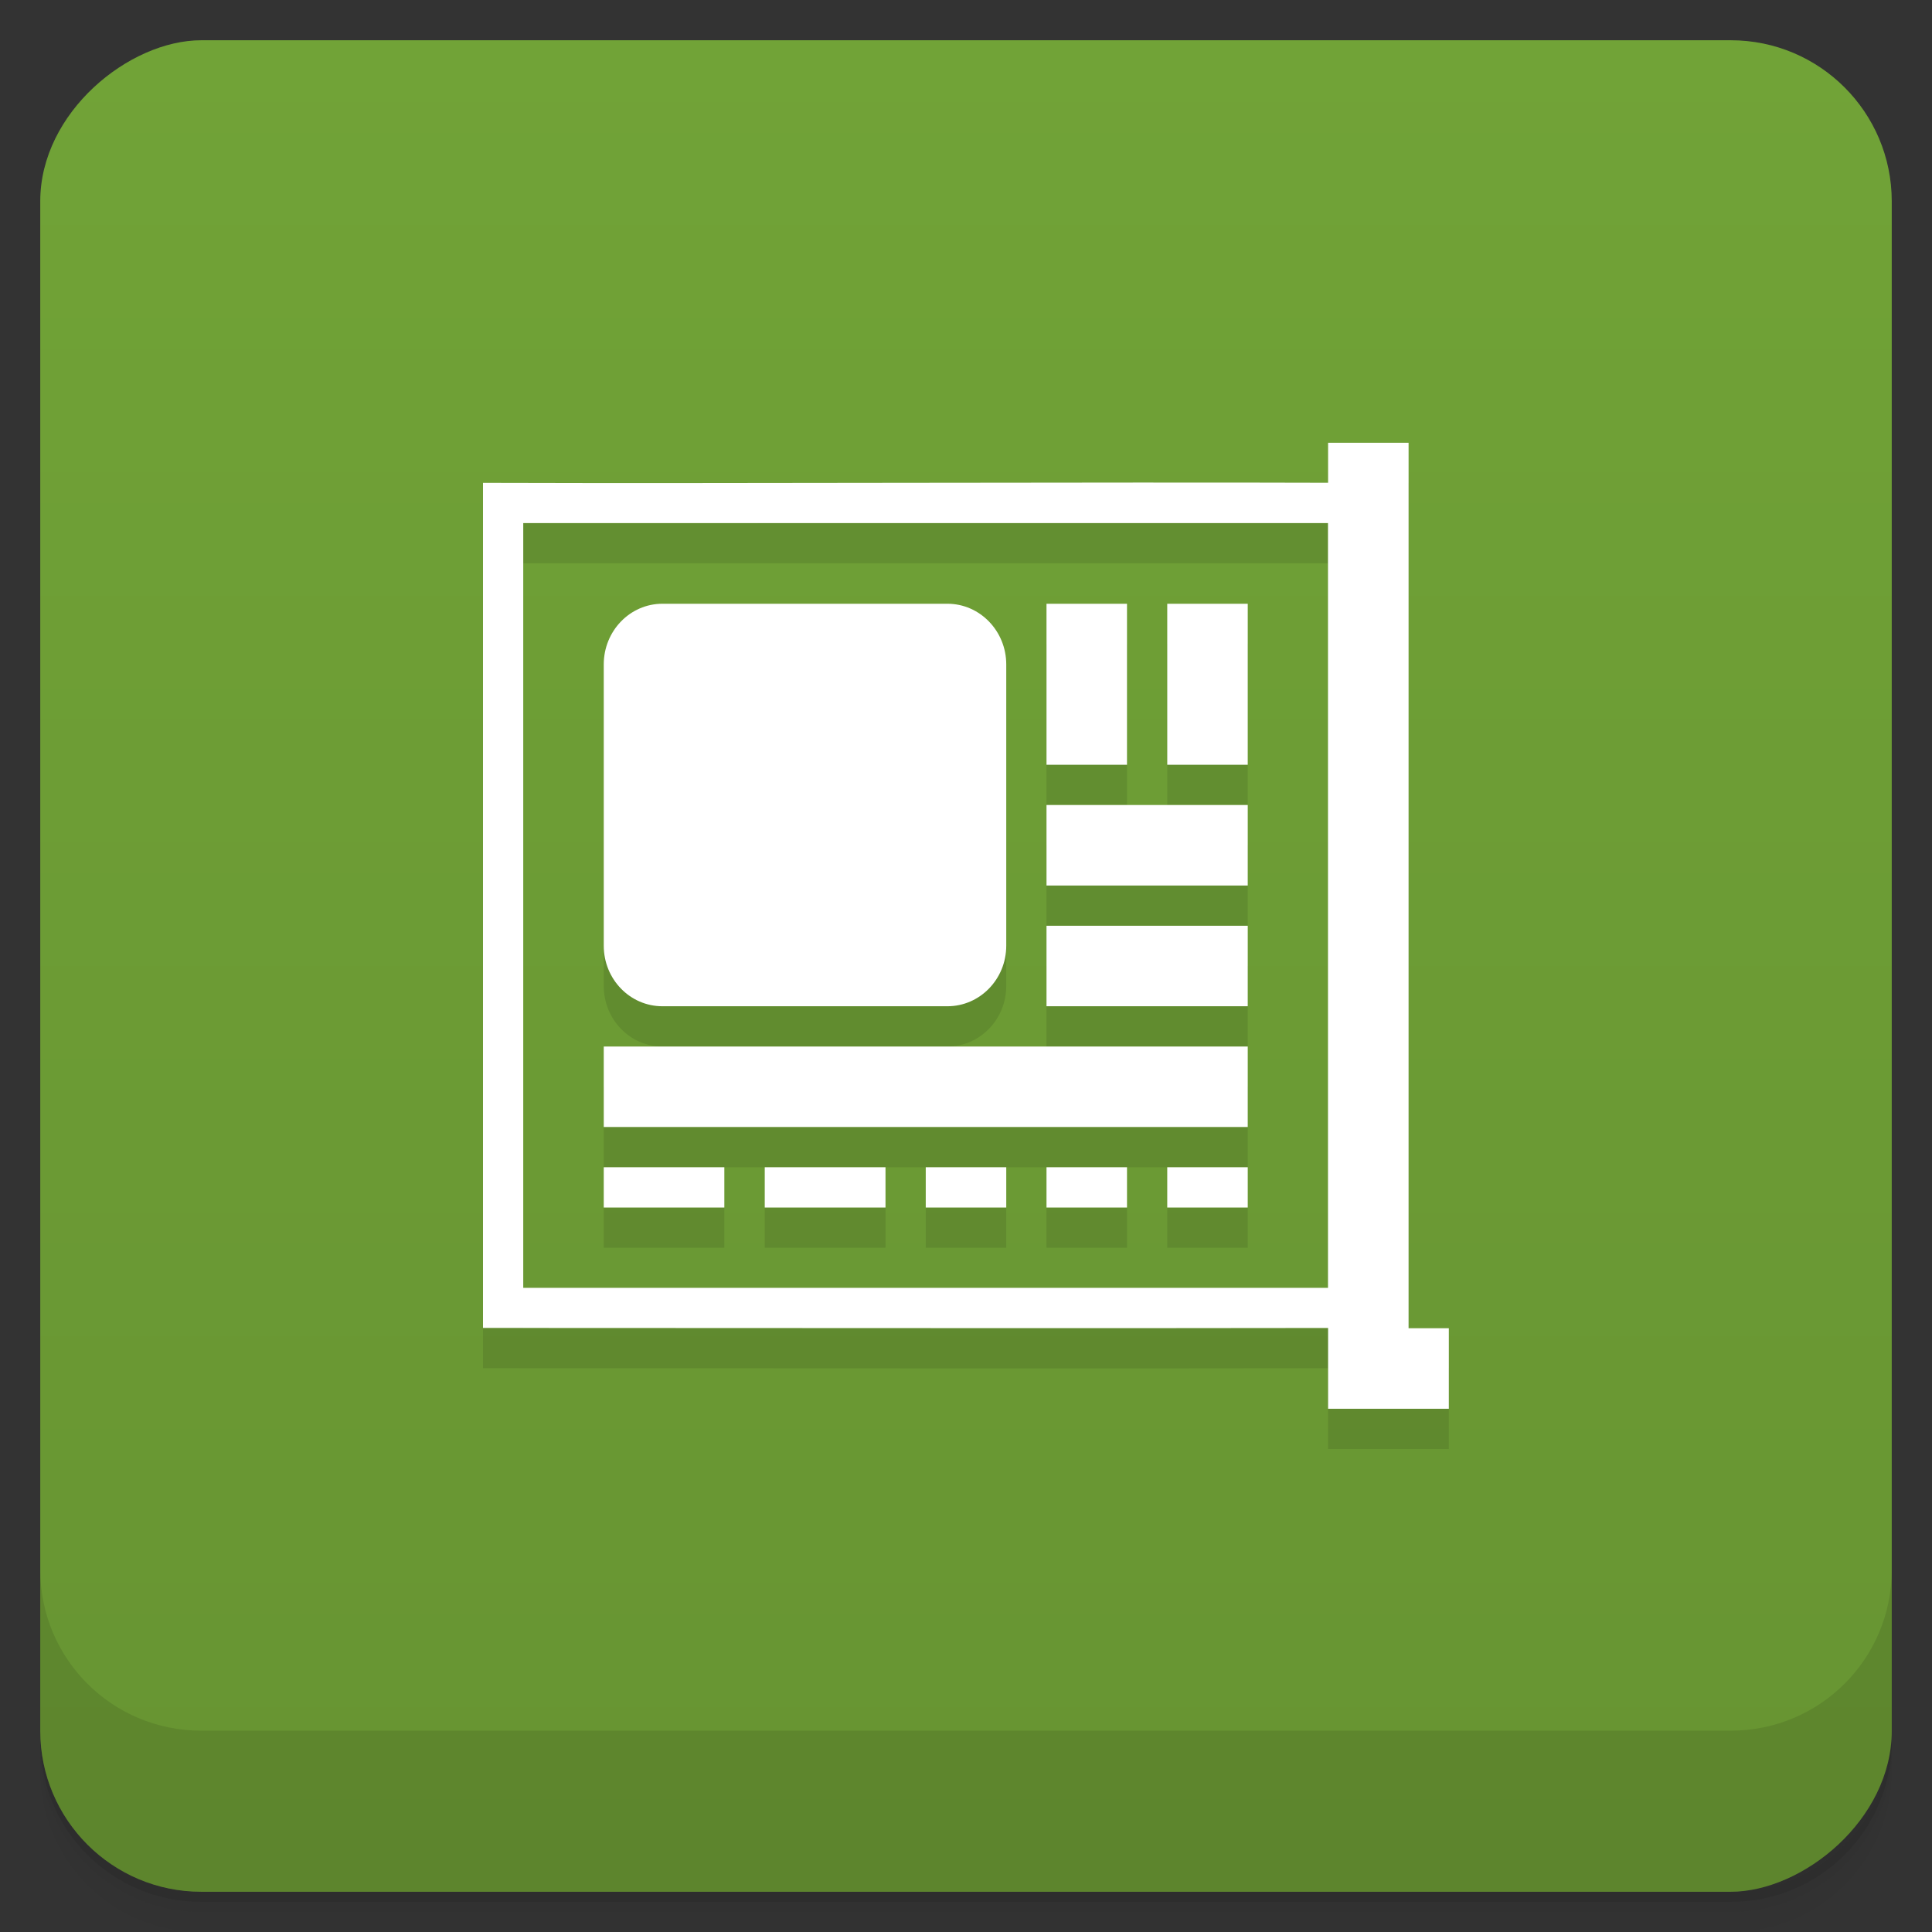 <svg viewBox="0 0 48 48"><rect x="0" y="0" width="48" height="48" fill="#333333" stroke="none"/><defs><linearGradient id="linearGradient3764" x1="1" x2="47" gradientUnits="userSpaceOnUse" gradientTransform="translate(-48,0.002)"><stop stop-color="#679432" stop-opacity="1"/><stop offset="1" stop-color="#71a337" stop-opacity="1"/></linearGradient><clipPath id="clipPath-714866004"><g transform="translate(0,-1004.362)"><rect rx="4" y="1005.36" x="1" height="46" width="46" fill="#1890d0"/></g></clipPath><clipPath id="clipPath-744377733"><g transform="translate(0,-1004.362)"><rect rx="4" y="1005.36" x="1" height="46" width="46" fill="#1890d0"/></g></clipPath></defs><g><path d="m 1 43 l 0 0.25 c 0 2.216 1.784 4 4 4 l 38 0 c 2.216 0 4 -1.784 4 -4 l 0 -0.25 c 0 2.216 -1.784 4 -4 4 l -38 0 c -2.216 0 -4 -1.784 -4 -4 z m 0 0.5 l 0 0.5 c 0 2.216 1.784 4 4 4 l 38 0 c 2.216 0 4 -1.784 4 -4 l 0 -0.5 c 0 2.216 -1.784 4 -4 4 l -38 0 c -2.216 0 -4 -1.784 -4 -4 z" opacity="0.02"/><path d="m 1 43.25 l 0 0.25 c 0 2.216 1.784 4 4 4 l 38 0 c 2.216 0 4 -1.784 4 -4 l 0 -0.25 c 0 2.216 -1.784 4 -4 4 l -38 0 c -2.216 0 -4 -1.784 -4 -4 z" opacity="0.05"/><path d="m 1 43 l 0 0.25 c 0 2.216 1.784 4 4 4 l 38 0 c 2.216 0 4 -1.784 4 -4 l 0 -0.25 c 0 2.216 -1.784 4 -4 4 l -38 0 c -2.216 0 -4 -1.784 -4 -4 z" opacity="0.1"/></g><g><rect width="46" height="46" x="-47" y="1" rx="4" transform="matrix(0,-1,1,0,0,0)" fill="url(#linearGradient3764)" fill-opacity="1"/></g><g><g clip-path="url(#clipPath-714866004)"><g opacity="0.1"><!-- color: #71a337 --><g><path d="m 12 12.996 c 0 6.777 0 13.555 0 20.332 l 0 0.664 c 7 0 15.195 0.012 22 0 c 0.012 -7.195 -0.008 -14.832 0 -20.996 c -7.547 -0.023 -15.543 0.02 -22 0 m 1 1 l 20 0 l 0 19 l -20 0 m 0 -19" stroke="none" fill-rule="nonzero" fill-opacity="1" fill="#000"/><path d="m 32.996 12 l 0 24 l 3 0 l 0 -2 l -1 0 l 0 -22 m -2 0" stroke="none" fill-rule="nonzero" fill-opacity="1" fill="#000"/><path d="m 16.457 16 l 7.082 0 c 0.805 0 1.461 0.676 1.461 1.508 l 0 6.988 c 0 0.832 -0.656 1.504 -1.461 1.504 l -7.082 0 c -0.805 0 -1.457 -0.672 -1.457 -1.504 l 0 -6.988 c 0 -0.832 0.652 -1.508 1.457 -1.508 m 0 0" stroke="none" fill-rule="nonzero" fill-opacity="1" fill="#000"/><path d="m 26 16 l 2 0 l 0 4 l -2 0 m 0 -4" stroke="none" fill-rule="nonzero" fill-opacity="1" fill="#000"/><path d="m 29 16 l 2 0 l 0 4 l -2 0 m 0 -4" stroke="none" fill-rule="nonzero" fill-opacity="1" fill="#000"/><path d="m 26 21 l 5 0 l 0 2 l -5 0 m 0 -2" stroke="none" fill-rule="nonzero" fill-opacity="1" fill="#000"/><path d="m 26 24 l 5 0 l 0 2 l -5 0 m 0 -2" stroke="none" fill-rule="nonzero" fill-opacity="1" fill="#000"/><path d="m 15 27 l 16 0 l 0 2 l -16 0 m 0 -2" stroke="none" fill-rule="nonzero" fill-opacity="1" fill="#000"/><path d="m 15 30 l 2.996 0 l 0 1 l -2.996 0 m 0 -1" stroke="none" fill-rule="nonzero" fill-opacity="1" fill="#000"/><path d="m 19 30 l 3 0 l 0 1 l -3 0 m 0 -1" stroke="none" fill-rule="nonzero" fill-opacity="1" fill="#000"/><path d="m 23 30 l 2 0 l 0 1 l -2 0 m 0 -1" stroke="none" fill-rule="nonzero" fill-opacity="1" fill="#000"/><path d="m 26 30 l 2 0 l 0 1 l -2 0 m 0 -1" stroke="none" fill-rule="nonzero" fill-opacity="1" fill="#000"/><path d="m 29 30 l 2 0 l 0 1 l -2 0 m 0 -1" stroke="none" fill-rule="nonzero" fill-opacity="1" fill="#000"/></g></g></g></g><g><g clip-path="url(#clipPath-744377733)"><g transform="translate(0,-1)"><!-- color: #71a337 --><g><path d="m 12 12.996 c 0 6.777 0 13.555 0 20.332 l 0 0.664 c 7 0 15.195 0.012 22 0 c 0.012 -7.195 -0.008 -14.832 0 -20.996 c -7.547 -0.023 -15.543 0.02 -22 0 m 1 1 l 20 0 l 0 19 l -20 0 m 0 -19" fill="#fff" stroke="none" fill-rule="nonzero" fill-opacity="1"/><path d="m 32.996 12 l 0 24 l 3 0 l 0 -2 l -1 0 l 0 -22 m -2 0" fill="#fff" stroke="none" fill-rule="nonzero" fill-opacity="1"/><path d="m 16.457 16 l 7.082 0 c 0.805 0 1.461 0.676 1.461 1.508 l 0 6.988 c 0 0.832 -0.656 1.504 -1.461 1.504 l -7.082 0 c -0.805 0 -1.457 -0.672 -1.457 -1.504 l 0 -6.988 c 0 -0.832 0.652 -1.508 1.457 -1.508 m 0 0" fill="#fff" stroke="none" fill-rule="nonzero" fill-opacity="1"/><path d="m 26 16 l 2 0 l 0 4 l -2 0 m 0 -4" fill="#fff" stroke="none" fill-rule="nonzero" fill-opacity="1"/><path d="m 29 16 l 2 0 l 0 4 l -2 0 m 0 -4" fill="#fff" stroke="none" fill-rule="nonzero" fill-opacity="1"/><path d="m 26 21 l 5 0 l 0 2 l -5 0 m 0 -2" fill="#fff" stroke="none" fill-rule="nonzero" fill-opacity="1"/><path d="m 26 24 l 5 0 l 0 2 l -5 0 m 0 -2" fill="#fff" stroke="none" fill-rule="nonzero" fill-opacity="1"/><path d="m 15 27 l 16 0 l 0 2 l -16 0 m 0 -2" fill="#fff" stroke="none" fill-rule="nonzero" fill-opacity="1"/><path d="m 15 30 l 2.996 0 l 0 1 l -2.996 0 m 0 -1" fill="#fff" stroke="none" fill-rule="nonzero" fill-opacity="1"/><path d="m 19 30 l 3 0 l 0 1 l -3 0 m 0 -1" fill="#fff" stroke="none" fill-rule="nonzero" fill-opacity="1"/><path d="m 23 30 l 2 0 l 0 1 l -2 0 m 0 -1" fill="#fff" stroke="none" fill-rule="nonzero" fill-opacity="1"/><path d="m 26 30 l 2 0 l 0 1 l -2 0 m 0 -1" fill="#fff" stroke="none" fill-rule="nonzero" fill-opacity="1"/><path d="m 29 30 l 2 0 l 0 1 l -2 0 m 0 -1" fill="#fff" stroke="none" fill-rule="nonzero" fill-opacity="1"/></g></g></g></g><g><g transform="translate(0,-1004.362)"><path d="m 1 1043.36 0 4 c 0 2.216 1.784 4 4 4 l 38 0 c 2.216 0 4 -1.784 4 -4 l 0 -4 c 0 2.216 -1.784 4 -4 4 l -38 0 c -2.216 0 -4 -1.784 -4 -4 z" opacity="0.1"/></g></g></svg>